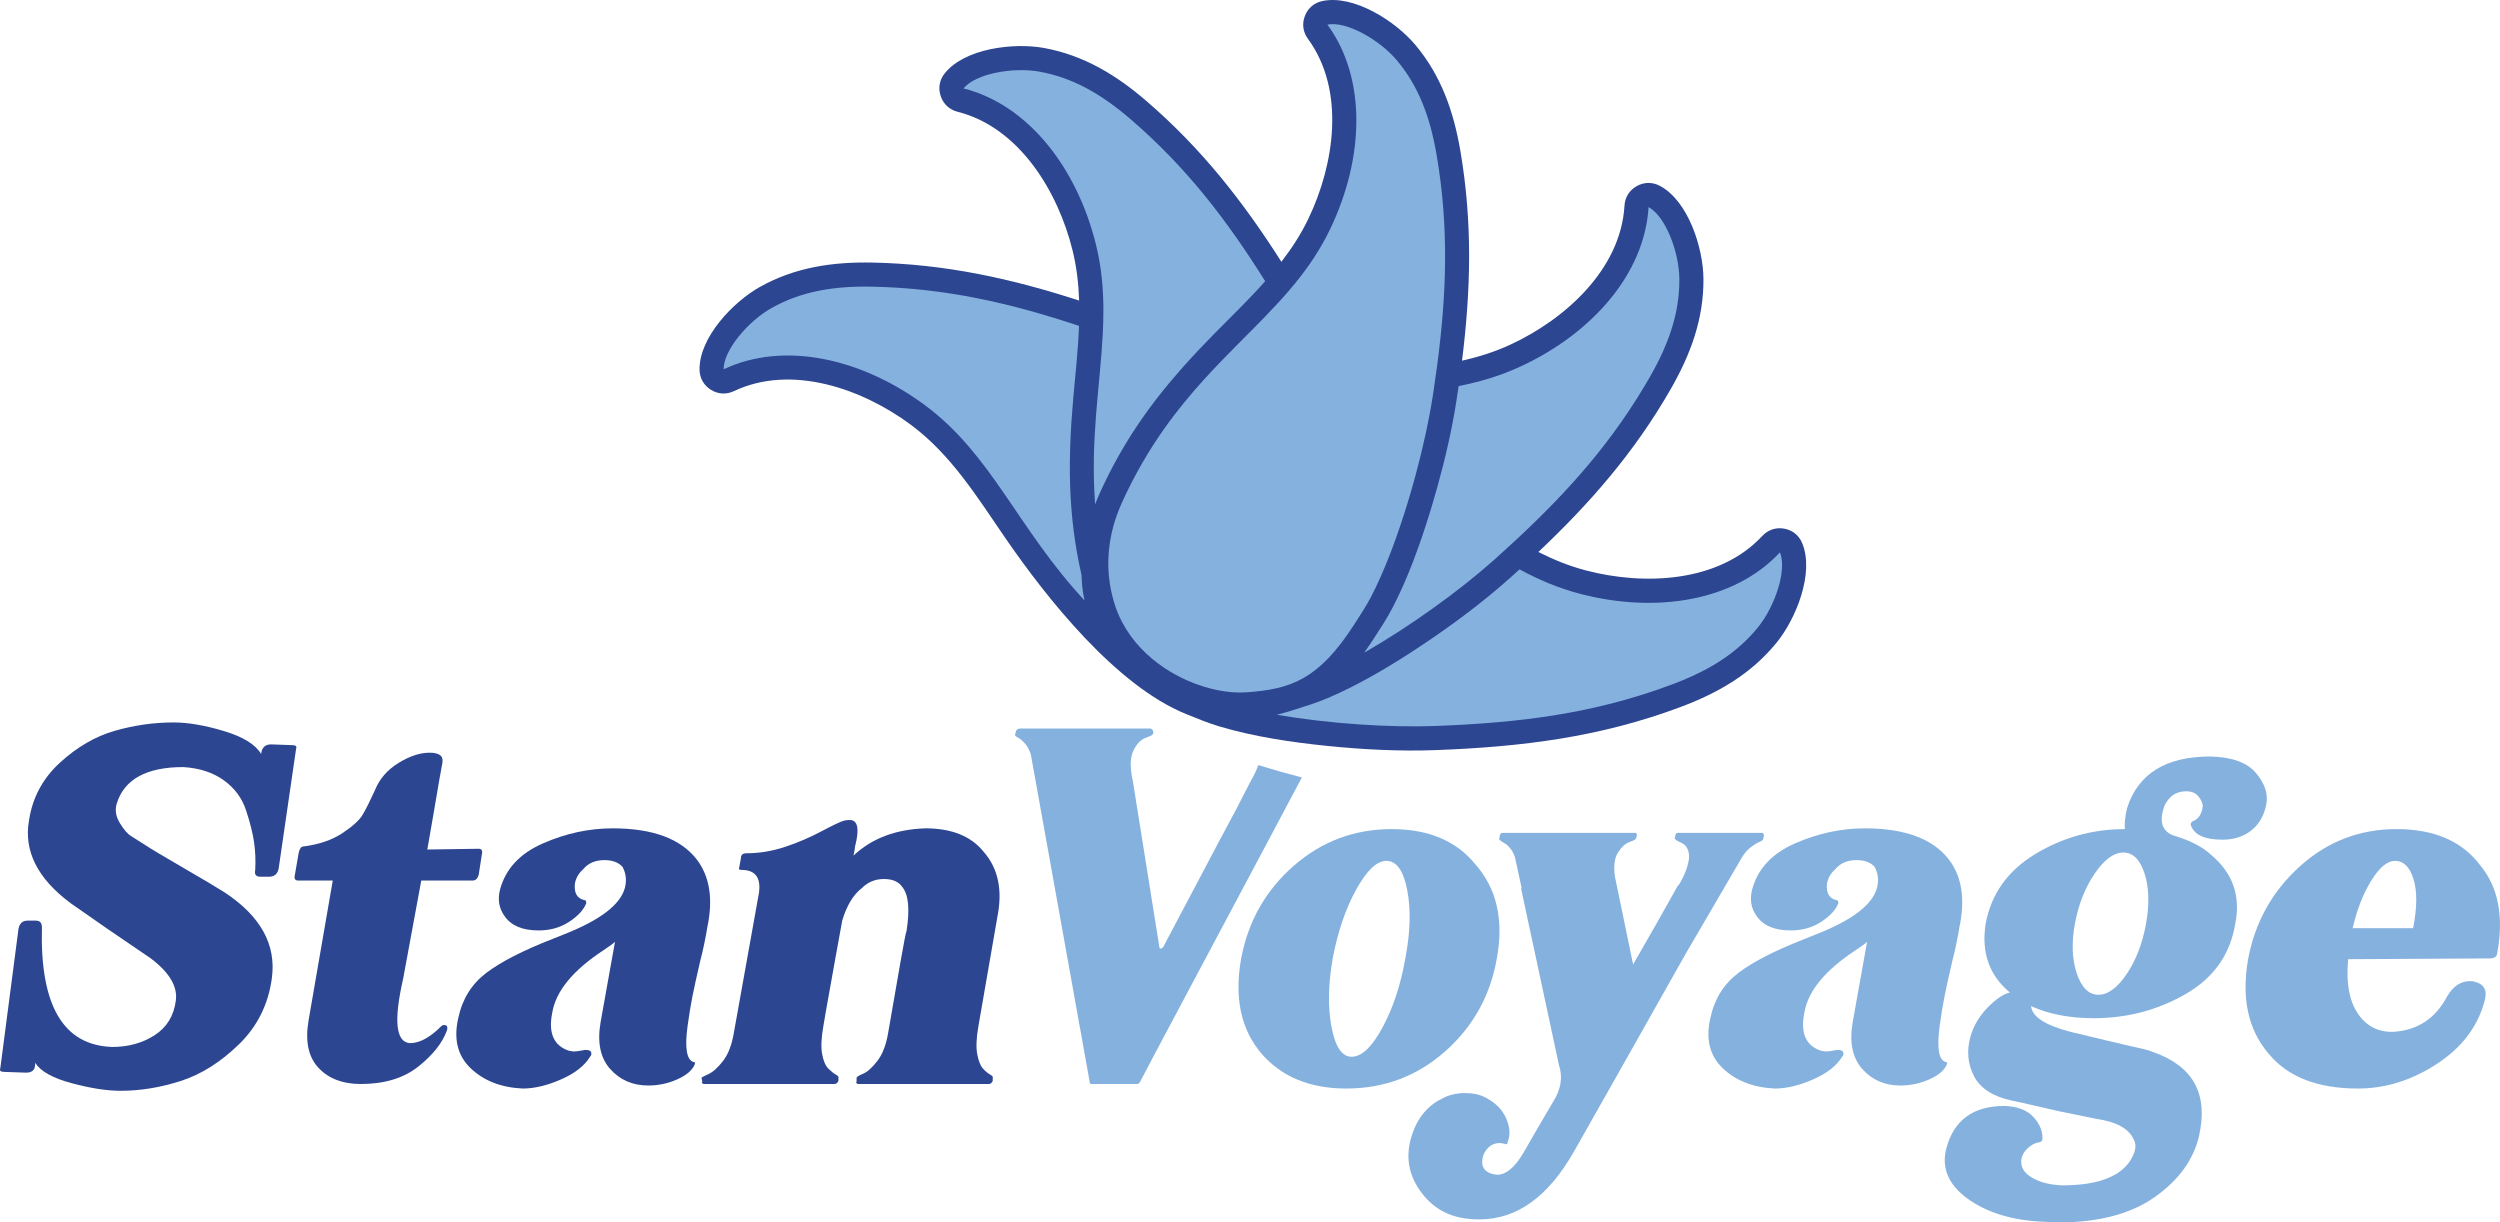 <?xml version="1.0" encoding="UTF-8"?>
<!DOCTYPE svg PUBLIC "-//W3C//DTD SVG 1.1//EN" "http://www.w3.org/Graphics/SVG/1.1/DTD/svg11.dtd">
<!-- Creator: CorelDRAW -->
<svg xmlns="http://www.w3.org/2000/svg" xml:space="preserve" width="90.879mm" height="44.437mm" version="1.1" style="shape-rendering:geometricPrecision; text-rendering:geometricPrecision; image-rendering:optimizeQuality; fill-rule:evenodd; clip-rule:evenodd"
viewBox="0 0 7679.11 3754.83"
 xmlns:xlink="http://www.w3.org/1999/xlink"
 xmlns:xodm="http://www.corel.com/coreldraw/odm/2003">
 <defs>
  <style type="text/css">
   <![CDATA[
    .fil1 {fill:#85B1DF}
    .fil2 {fill:#2C4691}
    .fil0 {fill:#2C4691;fill-rule:nonzero}
   ]]>
  </style>
 </defs>
 <g id="Слой_x0020_1">
  <path class="fil0" d="M835.12 3004.39c-10.84,80.54 -44.53,148.3 -101.06,203.29 -56.54,54.97 -116.17,92.54 -178.91,112.68 -62.73,20.14 -124.29,30.19 -184.7,30.19 -41.81,0 -91.77,-7.73 -149.86,-23.24 -58.08,-15.48 -95.64,-36.38 -112.68,-62.71l0 4.65c0,17.04 -9.29,25.56 -27.88,25.56l-67.38 -2.34c-10.85,0 -14.72,-3.87 -11.61,-11.61l55.75 -427.49c3.09,-17.03 12.39,-25.55 27.88,-25.55l25.55 0c12.39,0 18.59,6.96 18.59,20.9 -6.2,240.08 65.82,362.43 216.08,367.1 49.57,0 92.93,-12.02 130.11,-36.03 37.17,-24.01 58.85,-59.23 65.05,-105.7 6.2,-43.38 -19.36,-86.76 -76.67,-130.11 -100.67,-68.16 -182.77,-124.7 -246.28,-169.62 -102.23,-75.88 -144.81,-161.07 -127.78,-255.56 10.83,-69.71 42.59,-128.56 95.26,-176.6 52.66,-48.01 108.81,-80.53 168.45,-97.58 59.62,-17.02 119.64,-25.55 180.06,-25.55 44.91,0 96.8,8.9 155.66,26.73 58.85,17.8 96.81,41.45 113.84,70.85l0 -4.63c3.09,-17.05 13.16,-25.55 30.2,-25.55l65.06 2.32c10.84,0 14.71,3.85 11.62,11.63l-53.44 367.08c-3.09,17.05 -13.16,25.55 -30.2,25.55l-25.56 0c-13.93,0 -19.37,-6.96 -16.27,-20.89 1.55,-29.46 0.39,-57.72 -3.49,-84.81 -3.87,-27.11 -12,-59.64 -24.39,-97.58 -12.39,-37.97 -35.23,-68.93 -68.54,-92.95 -33.3,-24 -74.73,-37.56 -124.3,-40.65 -113.08,0 -181.22,37.18 -204.45,111.5 -6.2,20.16 -3.1,40.29 9.29,60.42 12.39,20.14 23.62,33.31 33.67,39.51 10.07,6.19 25.95,16.26 47.64,30.18 13.93,9.31 52.27,32.17 115.01,68.57 62.72,36.4 104.94,61.54 126.62,75.48 109.97,72.82 157.99,160.33 144.04,262.56z"/>
  <path class="fil0" d="M915.28 2704.66c-9.29,0 -12.39,-6.19 -9.29,-18.59l11.62 -67.38c3.1,-12.39 7.75,-18.59 13.94,-18.59 48.02,-6.19 87.9,-19.75 119.65,-40.64 31.75,-20.92 52.68,-39.89 62.73,-56.96 10.07,-17.02 22.86,-42.59 38.34,-76.64 13.94,-34.09 37.96,-61.57 72.03,-82.5 34.07,-20.92 65.84,-31.36 95.26,-31.36 13.94,0 24.39,2.32 31.36,6.95 6.98,4.68 9.69,12.42 8.14,23.24 -1.55,7.76 -4.65,24.81 -9.29,51.14 -4.65,26.31 -10.45,60.4 -17.43,102.23 -6.96,41.81 -13.55,79.75 -19.75,113.84l157.99 -2.32c9.29,0 12.39,6.2 9.29,18.59l-9.29 60.4c-3.09,12.4 -9.29,18.59 -18.59,18.59l-157.99 0 -55.75 302.03c-29.42,128.57 -22.46,194.41 20.9,197.5 29.44,0 61.19,-17.04 95.26,-51.13 3.09,-3.09 6.2,-4.63 9.29,-4.63 9.29,0 12.39,5.42 9.29,16.27 -13.94,38.73 -43.36,75.9 -88.28,111.52 -44.92,35.62 -103.78,53.44 -176.58,53.44 -55.75,0 -99.13,-16.65 -130.11,-49.95 -30.98,-33.31 -41.05,-81.73 -30.2,-145.21l74.34 -429.83 -106.87 0z"/>
  <path class="fil0" d="M2130.69 3262.28c4.65,0 5.42,3.1 2.32,9.29 -7.74,17.03 -25.55,31.75 -53.44,44.13 -27.87,12.39 -57.31,18.6 -88.28,18.6 -48.01,0 -87.13,-17.03 -117.33,-51.1 -30.22,-34.09 -39.89,-82.1 -29.04,-144.06l44.14 -246.3c-4.65,4.66 -16.26,13.16 -34.85,25.59 -94.49,61.95 -147.15,126.22 -157.99,192.83 -12.39,61.95 4.65,100.66 51.12,116.17 1.54,0 3.87,0.37 6.96,1.15 3.09,0.79 6.2,1.17 9.29,1.17 6.2,0 17.03,-1.55 32.53,-4.65l4.65 0c6.19,0 10.83,1.55 13.93,4.65 3.11,6.19 2.33,11.61 -2.32,16.26 -17.03,27.88 -46.85,51.11 -89.45,69.69 -42.6,18.6 -81.71,27.89 -117.33,27.89 -66.6,-3.09 -120.04,-24.01 -160.31,-62.74 -40.26,-38.72 -52.66,-90.61 -37.17,-155.66 12.39,-57.32 41.05,-103 85.96,-137.09 44.92,-34.05 113.08,-68.91 204.46,-104.56l34.86 -13.93c109.97,-43.36 171.92,-90.6 185.86,-141.74 6.2,-23.22 3.87,-44.92 -6.96,-65.03 -12.39,-13.94 -30.98,-20.92 -55.77,-20.92 -27.88,0 -49.57,9.31 -65.05,27.87 -13.94,12.39 -22.46,27.12 -25.57,44.14 -3.09,29.46 6.98,46.47 30.22,51.12 3.09,0 4.65,3.11 4.65,9.29 -7.76,20.14 -25.17,39.11 -52.28,56.94 -27.11,17.8 -58.48,26.69 -94.11,26.69 -49.56,0 -84.41,-14.72 -104.54,-44.12 -17.04,-23.24 -21.69,-50.36 -13.94,-81.32 17.03,-63.53 60.8,-110.76 131.27,-141.72 70.47,-30.99 142.12,-46.47 214.9,-46.47 122.37,0 208.34,31.74 257.91,95.26 40.27,52.64 51.12,122.35 32.53,209.1 -1.55,10.85 -4.65,27.49 -9.29,49.95 -4.65,22.46 -8.52,39.11 -11.63,49.95 -10.83,46.47 -18.97,83.27 -24.39,110.36 -5.42,27.11 -10.45,57.69 -15.1,91.77 -4.65,34.07 -5.42,60.4 -2.32,79.01 3.09,18.58 10.06,29.43 20.9,32.52z"/>
  <path class="fil0" d="M3005.17 3153.06c-6.2,35.65 -7.36,63.91 -3.49,84.81 3.87,20.92 9.68,35.62 17.42,44.15 7.76,8.52 15.12,14.71 22.08,18.59 6.96,3.87 9.68,7.36 8.14,10.45l0 9.29c-3.11,6.19 -6.98,9.29 -11.63,9.29l-401.94 0c-1.55,0 -3.09,-0.79 -4.65,-2.34 -1.55,-1.54 -1.55,-3.09 0,-4.63l0 -11.62c0,-3.09 6.58,-7.35 19.75,-12.78 13.16,-5.42 27.88,-18.58 44.14,-39.49 16.27,-20.92 27.5,-50.74 33.69,-89.45l37.18 -213.75c10.83,-61.98 17.03,-93.71 18.59,-95.25 10.83,-68.16 6.19,-113.85 -13.94,-137.09 -10.85,-15.48 -29.42,-23.24 -55.77,-23.24 -26.33,0 -48.79,9.29 -67.38,27.87 -26.33,20.14 -46.46,53.45 -60.4,99.93 -7.75,41.81 -16.65,90.98 -26.72,147.53 -10.07,56.54 -17.81,99.89 -23.24,130.1 -5.42,30.21 -8.13,46.08 -8.13,47.61 -6.19,35.65 -7.36,63.91 -3.49,84.81 3.88,20.92 10.07,35.62 18.59,44.15 8.52,8.52 16.27,14.71 23.24,18.59 6.96,3.87 9.68,7.36 8.13,10.45l0 9.29c-3.1,6.19 -6.97,9.29 -11.62,9.29l-401.93 0c-1.55,0 -3.11,-0.79 -4.65,-2.34 -1.55,-1.54 -1.55,-3.09 0,-4.63l-2.33 -11.62c0,-1.54 6.98,-5.41 20.91,-11.61 13.94,-6.21 29.04,-19.75 45.31,-40.66 16.26,-20.92 27.49,-50.74 33.69,-89.45l76.67 -427.52c6.19,-46.44 -11.63,-69.68 -53.44,-69.68 -7.75,0 -10.07,-3.13 -6.98,-9.29l4.65 -25.55c0,-10.85 5.42,-16.29 16.27,-16.29 40.27,0 80.16,-6.58 119.65,-19.75 39.5,-13.15 76.67,-29.04 111.53,-47.63 34.85,-18.57 57.69,-29.42 68.54,-32.5 4.65,-1.55 10.84,-2.33 18.59,-2.33 24.77,0 30.2,27.11 16.26,81.3 0,3.11 -1.55,12.39 -4.65,27.9 55.77,-52.69 129.33,-80.56 220.73,-83.65 80.54,0 140.17,24.01 178.9,72.03 44.92,51.1 58.86,118.5 41.81,202.12l-58.07 334.56z"/>
  <path class="fil1" d="M3998.86 2388.06c-22.53,42.54 -55.34,104.33 -98.44,185.34 -83.64,157.2 -169.22,317.91 -256.73,482.09 -87.51,164.2 -135.14,254.04 -142.89,269.52 -3.1,3.09 -5.42,4.66 -6.97,4.66l-141.73 0c-3.09,0 -4.64,-1.56 -4.64,-4.66l-181.22 -1008.35c-4.65,-13.94 -10.85,-25.16 -18.59,-33.67 -7.74,-8.53 -14.72,-14.34 -20.9,-17.43 -6.2,-3.09 -9.29,-6.2 -9.29,-9.29l2.32 -4.65c0,-9.29 5.42,-13.93 16.27,-13.93l394.97 0c7.74,0 11.61,4.63 11.61,13.93l-2.32 4.65c0,1.54 -7.36,5.03 -22.08,10.47 -14.71,5.41 -27.11,18.57 -37.17,39.49 -10.07,20.9 -10.46,52.28 -1.17,94.07l81.32 508.85c0,3.09 1.55,4.63 4.65,4.63 1.55,0 3.87,-1.54 6.97,-4.63 23.23,-43.38 58.85,-110.76 106.87,-202.14 48.02,-91.39 87.51,-165.75 118.49,-223.04l44.14 -85.99c10.37,-17.75 17.89,-33.74 22.59,-47.95 44.3,13.7 88.98,26.48 133.94,38.04z"/>
  <path class="fil1" d="M4532.7 2655.86c65.06,74.38 86.74,170.4 65.06,288.12 -20.14,114.62 -73.18,209.88 -159.15,285.77 -85.97,75.9 -187.04,113.84 -303.19,113.84 -111.54,0 -198.27,-35.62 -260.24,-106.87 -63.49,-74.35 -84.41,-171.93 -62.73,-292.74 21.7,-114.63 75.52,-209.51 161.48,-284.62 85.97,-75.12 186.26,-112.68 300.87,-112.68 113.08,0 199.04,36.38 257.9,109.17zm-274.15 -11.61c-29.43,0 -60.42,29.44 -92.93,88.3 -32.53,58.86 -56.55,129.34 -72.03,211.43 -13.94,80.54 -15.12,151 -3.49,211.42 11.61,60.42 32.13,90.61 61.57,90.61 30.98,0 62.73,-30.19 95.25,-90.61 32.53,-60.42 55.77,-130.88 69.71,-211.42 15.49,-80.54 17.42,-150.65 5.81,-210.29 -11.61,-59.62 -32.91,-89.44 -63.89,-89.44z"/>
  <path class="fil1" d="M5418.21 2567.59l-2.33 9.28c0,3.11 -3.87,6.2 -11.61,9.29 -7.74,3.09 -17.03,8.9 -27.88,17.42 -10.85,8.53 -20.13,19.76 -27.88,33.72 -1.54,3.09 -58.08,99.88 -169.6,290.4 -178.12,315.97 -292.74,518.89 -343.86,608.73 -79.01,139.4 -175.81,209.11 -290.42,209.11 -17.04,0 -30.21,-0.78 -39.49,-2.32 -65.06,-7.76 -115.4,-40.29 -151.02,-97.58 -35.62,-57.33 -37.18,-120.84 -4.65,-190.54 18.59,-37.17 45.7,-64.28 81.32,-81.32 20.14,-10.83 43.36,-16.25 69.69,-16.25 23.24,0 42.6,3.86 58.09,11.61 32.52,15.49 54.97,37.17 67.37,65.06 12.4,27.89 13.94,52.67 4.65,74.35 0,6.19 -3.1,7.76 -9.29,4.64 -1.55,0 -3.88,-0.37 -6.98,-1.15 -3.09,-0.79 -5.42,-1.17 -6.96,-1.17 -23.24,0 -40.27,12.4 -51.12,37.17 -9.29,30.99 0,50.34 27.88,58.08 1.55,0 3.87,0.41 6.97,1.18 3.1,0.78 5.42,1.15 6.97,1.15 27.88,0 54.98,-22.46 81.31,-67.37 24.78,-43.38 54.98,-95.27 90.61,-155.67 24.79,-38.73 30.98,-76.67 18.59,-113.84l-116.17 -541.34c1.55,-3.13 1.55,-6.2 0,-9.29l-18.59 -85.99c-3.09,-10.82 -7.74,-20.11 -13.93,-27.87 -6.19,-7.76 -12.01,-13.16 -17.42,-16.26 -5.42,-3.11 -9.68,-5.81 -12.78,-8.15 -3.09,-2.32 -4.65,-4.23 -4.65,-5.81l2.33 -11.63c0,-4.63 3.87,-6.95 11.61,-6.95l404.27 0c3.09,0 4.65,2.32 4.65,6.95l-2.33 9.31c0,3.11 -6.58,6.98 -19.75,11.61 -13.16,4.66 -25.17,15.48 -36,32.53 -10.85,17.03 -13.94,41.83 -9.29,74.34l55.77 269.52c52.66,-91.39 98.34,-171.92 137.07,-241.61l4.65 -4.66c10.83,-18.57 18.59,-35.23 23.22,-49.93 4.66,-14.74 6.98,-26.36 6.98,-34.86 0,-8.52 -1.54,-16.27 -4.65,-23.24 -3.09,-6.98 -6.96,-12.01 -11.61,-15.1 -4.65,-3.09 -8.91,-5.42 -12.78,-6.98 -3.87,-1.55 -7.36,-3.49 -10.45,-5.81 -3.09,-2.33 -4.65,-4.27 -4.65,-5.81l2.33 -9.31c0,-4.63 3.09,-6.95 9.28,-6.95l255.57 0c4.65,0 6.98,3.09 6.98,9.29z"/>
  <path class="fil1" d="M5976.71 3262.28c4.65,0 5.42,3.1 2.32,9.29 -7.74,17.03 -25.55,31.75 -53.44,44.13 -27.88,12.39 -57.31,18.6 -88.28,18.6 -48.01,0 -87.13,-17.03 -117.33,-51.1 -30.22,-34.09 -39.89,-82.1 -29.04,-144.06l44.14 -246.3c-4.65,4.66 -16.26,13.16 -34.86,25.59 -94.47,61.95 -147.14,126.22 -157.98,192.83 -12.4,61.95 4.65,100.66 51.1,116.17 1.55,0 3.88,0.37 6.98,1.15 3.09,0.79 6.19,1.17 9.29,1.17 6.2,0 17.03,-1.55 32.53,-4.65l4.63 0c6.2,0 10.85,1.55 13.94,4.65 3.11,6.19 2.33,11.61 -2.32,16.26 -17.03,27.88 -46.85,51.11 -89.46,69.69 -42.59,18.6 -81.7,27.89 -117.33,27.89 -66.6,-3.09 -120.04,-24.01 -160.31,-62.74 -40.27,-38.72 -52.66,-90.61 -37.17,-155.66 12.39,-57.32 41.04,-103 85.96,-137.09 44.92,-34.05 113.07,-68.91 204.45,-104.56l34.86 -13.93c109.97,-43.36 171.92,-90.6 185.86,-141.74 6.2,-23.22 3.87,-44.92 -6.96,-65.03 -12.39,-13.94 -30.99,-20.92 -55.77,-20.92 -27.88,0 -49.57,9.31 -65.06,27.87 -13.94,12.39 -22.45,27.12 -25.56,44.14 -3.09,29.46 6.98,46.47 30.22,51.12 3.09,0 4.63,3.11 4.63,9.29 -7.74,20.14 -25.16,39.11 -52.26,56.94 -27.11,17.8 -58.48,26.69 -94.11,26.69 -49.57,0 -84.41,-14.72 -104.55,-44.12 -17.03,-23.24 -21.68,-50.36 -13.93,-81.32 17.03,-63.53 60.8,-110.76 131.27,-141.72 70.47,-30.99 142.12,-46.47 214.9,-46.47 122.37,0 208.34,31.74 257.91,95.26 40.27,52.64 51.1,122.35 32.53,209.1 -1.55,10.85 -4.65,27.49 -9.29,49.95 -4.65,22.46 -8.53,39.11 -11.63,49.95 -10.83,46.47 -18.97,83.27 -24.39,110.36 -5.42,27.11 -10.45,57.69 -15.1,91.77 -4.65,34.07 -5.42,60.4 -2.32,79.01 3.09,18.58 10.06,29.43 20.9,32.52z"/>
  <path class="fil1" d="M6615.07 3232.07c122.37,43.37 168.83,129.33 139.41,257.89 -17.03,72.8 -62.35,135.15 -135.92,187.05 -73.58,51.88 -172.33,77.83 -296.24,77.83 -4.65,0 -12.78,-0.4 -24.39,-1.17 -11.62,-0.77 -20.52,-1.14 -26.73,-1.14 -92.93,-4.66 -168.83,-28.26 -227.68,-70.87 -58.86,-42.6 -80.54,-94.09 -65.06,-154.51 23.24,-86.74 82.87,-130.11 178.9,-130.11 40.27,1.55 70.09,13.16 89.44,34.85 19.37,21.69 28.28,44.15 26.73,67.39 0,4.64 -3.09,7.76 -9.29,9.29 -12.39,1.55 -24.39,7.76 -36,18.58 -11.63,10.83 -18.21,23.24 -19.76,37.19 -1.55,21.67 9.68,39.49 33.68,53.42 24.01,13.94 54.61,21.7 91.79,23.24 103.76,0 172.7,-24 206.78,-72.01 18.57,-27.88 23.22,-50.34 13.93,-67.39 -13.93,-34.09 -52.66,-55.77 -116.17,-65.06 -1.54,0 -39.49,-7.74 -113.85,-23.22l-111.5 -25.58 -32.53 -6.95c-58.86,-12.4 -97.98,-37.57 -117.33,-75.52 -19.36,-37.94 -22.85,-78.61 -10.46,-121.98 9.29,-32.53 26.73,-61.95 52.28,-88.3 25.56,-26.33 48.41,-41.81 68.54,-46.45 -63.5,-52.67 -88.28,-123.16 -74.34,-211.42 17.03,-91.39 67.76,-162.64 152.19,-213.76 84.41,-51.12 176.19,-76.66 275.32,-76.66 -1.55,-17.07 0.76,-38.73 6.96,-65.08 34.07,-105.32 119.26,-157.96 255.57,-157.96 66.6,1.52 113.46,18.56 140.56,51.09 27.11,32.53 37.56,64.3 31.37,95.26 -6.2,34.07 -21.3,60.8 -45.32,80.16 -24,19.35 -53.82,29.04 -89.44,29.04 -55.77,0 -88.3,-15.5 -97.6,-46.46 0,-3.13 1.55,-6.22 4.65,-9.29 18.59,-6.22 29.44,-21.7 32.53,-46.47 0,-9.31 -4.25,-19.37 -12.78,-30.22 -8.52,-10.85 -21.29,-16.26 -38.32,-16.26 -30.98,0 -53.45,15.48 -67.38,46.47 -15.5,44.92 -6.98,74.34 25.55,88.27 52.66,15.51 92.15,35.66 118.48,60.43 66.62,55.75 91.39,126.22 74.36,211.43 -15.5,94.49 -66.22,166.5 -152.19,216.06 -85.97,49.57 -180.06,74.34 -282.28,74.34 -74.36,0 -138.63,-12.39 -192.84,-37.18 3.09,32.55 43.36,58.86 120.82,79.01 32.51,7.74 69.69,16.65 111.52,26.72 41.83,10.06 73.56,17.42 95.26,22.06 21.68,4.65 37.94,9.3 48.79,13.94zm-27.88 -549.47c-13.94,-42.62 -35.62,-63.91 -65.06,-63.91 -29.42,0 -58.84,21.7 -88.28,65.06 -29.42,43.35 -49.57,94.49 -60.4,153.35 -10.85,58.86 -8.91,109.97 5.81,153.34 14.72,43.36 36.78,65.04 66.22,65.04 29.42,0 58.46,-21.28 87.13,-63.89 28.64,-42.59 48.41,-94.09 59.24,-154.49 10.83,-60.43 9.29,-111.92 -4.65,-154.51z"/>
  <path class="fil1" d="M7616.73 2655.86c57.31,68.17 75.12,159.57 53.44,274.16 -1.55,9.29 -9.29,13.96 -23.24,13.96l-9.28 0 -425.2 2.32 0 4.65c-6.19,69.69 3.87,123.92 30.2,162.63 26.35,38.73 62.73,57.32 109.21,55.78 74.36,-4.65 129.33,-41.06 164.96,-109.2 18.59,-30.98 41.83,-46.47 69.71,-46.47 7.74,0 13.16,0.78 16.26,2.33 29.42,7.72 38.73,28.64 27.88,62.71 -21.68,77.46 -70.87,140.96 -147.54,190.53 -76.67,49.58 -156.82,74.35 -240.47,74.35 -123.91,0 -215.3,-35.62 -274.15,-106.87 -63.51,-74.35 -84.43,-171.93 -62.73,-292.74 21.68,-113.09 74.72,-207.56 159.15,-283.46 84.41,-75.91 183.15,-113.84 296.23,-113.84 114.61,0 199.82,36.38 255.57,109.17zm-260.22 -11.61c-23.24,0 -47.23,19.75 -72.03,59.26 -24.77,39.49 -44.14,88.68 -58.08,147.54l185.88 0c12.39,-63.53 12.77,-113.87 1.16,-151.03 -11.61,-37.16 -30.6,-55.77 -56.93,-55.77z"/>
  <path class="fil2" d="M2148.75 1135.28c-1.21,-99.01 103.38,-208.09 185.53,-254.04 107.65,-60.23 223.5,-77.21 345.62,-74.74 224.89,4.56 427.13,49.34 634.74,116.71 -1.68,-51.89 -7.57,-103.65 -20.37,-155.17 -44.4,-178.77 -162.42,-376.43 -352.82,-424.71 -25.17,-6.4 -43.82,-23.68 -52.03,-48.33 -8.22,-24.64 -3.72,-49.67 12.58,-69.91 62.11,-77.09 212.22,-94.57 304.84,-77.72 121.52,22.16 221.33,82.67 314.06,162.48 170.49,146.74 297.89,310.06 415.05,494.21 31.75,-41.07 60.18,-84.71 83.13,-132.61 79.6,-166.1 114.48,-393.66 -1.56,-552.14 -15.34,-20.95 -18.67,-46.19 -9.33,-70.4 9.35,-24.23 28.76,-40.66 54.21,-45.87 96.99,-19.89 223.86,62.22 284.51,134.2 79.6,94.48 117.99,204.71 138.67,325.27 38.02,221.72 32.24,428.75 5.29,645.37 50.64,-11.46 100.34,-27 148.52,-49.3 167.18,-77.39 338.99,-230.62 350.44,-426.7 1.51,-25.95 14.99,-47.5 37.64,-60.23 22.63,-12.73 48.07,-13.04 71.01,-0.84 87.44,46.41 132.97,190.52 133.9,284.65 1.22,123.53 -39.38,232.98 -100.23,339.13 -111.88,195.11 -248.19,351.09 -406.92,500.93 46.33,23.41 94.57,43.07 145.93,56.56 178.16,46.81 408.2,38.08 541.91,-105.83 17.69,-19 41.81,-27.06 67.38,-22.46 25.55,4.61 45.36,20.57 55.29,44.56 37.86,91.49 -18.8,231.6 -78.04,304.77 -77.73,96 -178.73,154.55 -293.23,197.62 -249.13,93.73 -489.7,123.36 -754.01,133.27 -110.42,4.17 -224.53,-1.71 -334.39,-12.92 -108.77,-11.1 -224.54,-28.31 -329.47,-59.43 -35.02,-10.37 -69.78,-24.77 -103.64,-38.52 -214.51,-87.07 -426.94,-354.14 -555.71,-541.68 -85.97,-125.16 -166.24,-255.58 -290.28,-347.36 -148.11,-109.54 -365,-186.75 -542.52,-102.77 -23.47,11.1 -48.87,9.64 -70.89,-4.12 -22.04,-13.76 -34.49,-35.93 -34.81,-61.91z"/>
  <path class="fil1" d="M3314.33 1000.99c-210.57,-70.05 -409.15,-115.86 -635.92,-120.45 -119.45,-2.42 -218.25,15.12 -307.96,65.3 -72.92,40.8 -148.36,130.36 -147.65,188.53 184.88,-87.49 423.13,-34.14 618.21,110.18 205.8,152.25 284.51,378.43 490.19,599.68 -5.58,-25.15 -8.5,-51.39 -9.13,-77.93 -42.16,-184.94 -42.33,-352.61 -25.19,-545.57 6.51,-73.23 14.82,-146.58 17.45,-219.73z"/>
  <path class="fil1" d="M3366.15 750.19c16.67,67.13 22.76,132.48 23.11,198.08 0.13,25.83 -0.63,51.71 -1.96,77.75 -8.21,159.16 -38.6,324.3 -23.44,523.18 4.39,-11.73 9.19,-23.36 14.41,-34.86 68.33,-150.87 151.27,-269.46 253.76,-385.03 16.85,-18.99 34.22,-37.92 52.16,-56.89 15.78,-16.69 31.98,-33.43 48.62,-50.29 51.65,-52.3 104.75,-103.56 153.37,-158.3 -117.73,-188.11 -241.66,-349.89 -413.58,-497.86 -90.56,-77.93 -177.89,-127.31 -279.02,-145.76 -82.21,-14.96 -197.41,6.04 -233.92,51.35 198.27,50.28 347.98,243.11 406.49,478.64z"/>
  <path class="fil1" d="M3926.51 929.58c-54.13,59.05 -113.51,115.69 -173.81,178.11 -17.49,18.12 -35.06,36.71 -52.59,56.01 -42.29,46.5 -84.41,97.01 -124.84,154.32 -0.12,0.17 -0.25,0.35 -0.37,0.51 -45.98,65.26 -89.76,139.34 -129.17,226.36 -5.51,12.15 -10.44,24.35 -14.82,36.55 -0.14,0.36 -0.27,0.72 -0.4,1.1 -31.55,88.48 -33.76,177.37 -10.82,259.53 0.19,0.72 0.4,1.43 0.61,2.16 1.34,4.69 2.75,9.35 4.26,14.01 6.22,19.24 14.04,37.49 23.24,54.7 30.98,58.05 77.4,104.54 129.58,139.2 0.7,0.44 1.41,0.94 2.12,1.39 0.34,0.24 0.68,0.46 1.04,0.68 20.69,13.5 42.27,25.15 64.12,34.95 63.53,28.45 129.36,41.09 182.7,37.42 138.61,-9.51 222.86,-39.75 330.74,-206.02 16.6,-25.57 39.55,-60.84 53.79,-88.28 19.48,-37.58 38.57,-80.97 56.78,-127.78 2.23,-5.75 4.46,-11.55 6.68,-17.43 18.63,-49.32 36.22,-101.98 52.19,-155.25 7.33,-24.41 14.31,-48.94 20.89,-73.37 23.19,-85.93 41.49,-170.24 52.44,-241.56 0.95,-6.09 1.86,-12.18 2.78,-18.25 3.85,-25.71 7.47,-51.15 10.79,-76.4 29.03,-220.01 36.5,-423.66 -1.83,-647.21 -20.19,-117.75 -56.06,-211.48 -122.3,-290.09 -53.84,-63.89 -156.04,-121.06 -213.04,-109.36 120.84,165.03 113.47,409.04 8.59,627.87 -29.89,62.37 -66.81,116.63 -108.33,167.44 -16.34,20 -33.4,39.49 -51.02,58.69z"/>
  <path class="fil1" d="M4670.51 1125.75c-62.74,29.04 -125.78,47.38 -190.14,60.1 -2.02,14.04 -4.14,28.14 -6.3,42.29 -13.9,90.37 -35,181.95 -59.88,270.8 -5.19,18.51 -10.54,36.89 -16,55.12 -1.88,6.27 -3.79,12.54 -5.72,18.83 -30.4,99.03 -67.49,202.12 -114.86,293.47 -16.81,32.43 -37.5,63.86 -57.4,94.5 -10.07,15.52 -20.03,30.16 -29.98,43.94 140.61,-80.37 293.63,-191.16 396.21,-282.56 4.6,-4.12 9.19,-8.2 13.76,-12.32 19.35,-17.37 38.34,-34.68 56.97,-52.01 162.48,-151.17 297.95,-303.42 410.75,-500.18 59.42,-103.65 91.44,-198.77 90.43,-301.54 -0.8,-83.55 -43.2,-192.72 -94.59,-220.02 -11.93,204.21 -173.01,387.64 -393.25,489.57z"/>
  <path class="fil1" d="M4852.36 1823.67c-66.89,-17.56 -127.16,-43.58 -184.89,-74.75 -10.49,9.55 -21.09,19.05 -31.78,28.59 -82.48,73.5 -174.23,141.65 -266.06,202.97 -90.94,60.71 -191.13,121.16 -291.84,164.01 -33.62,14.28 -69.58,25.32 -104.45,36.3 -16.87,5.31 -34,10.28 -51.3,14.74 159.66,27.58 348.28,39.63 485.63,34.48 260.18,-9.76 488.35,-37.41 730.72,-128.58 111.83,-42.1 197.08,-95.04 261.76,-174.92 52.58,-64.94 89.42,-176.09 67.17,-229.86 -139.23,149.82 -380.25,188.68 -614.96,127.03z"/>
 </g>
</svg>
